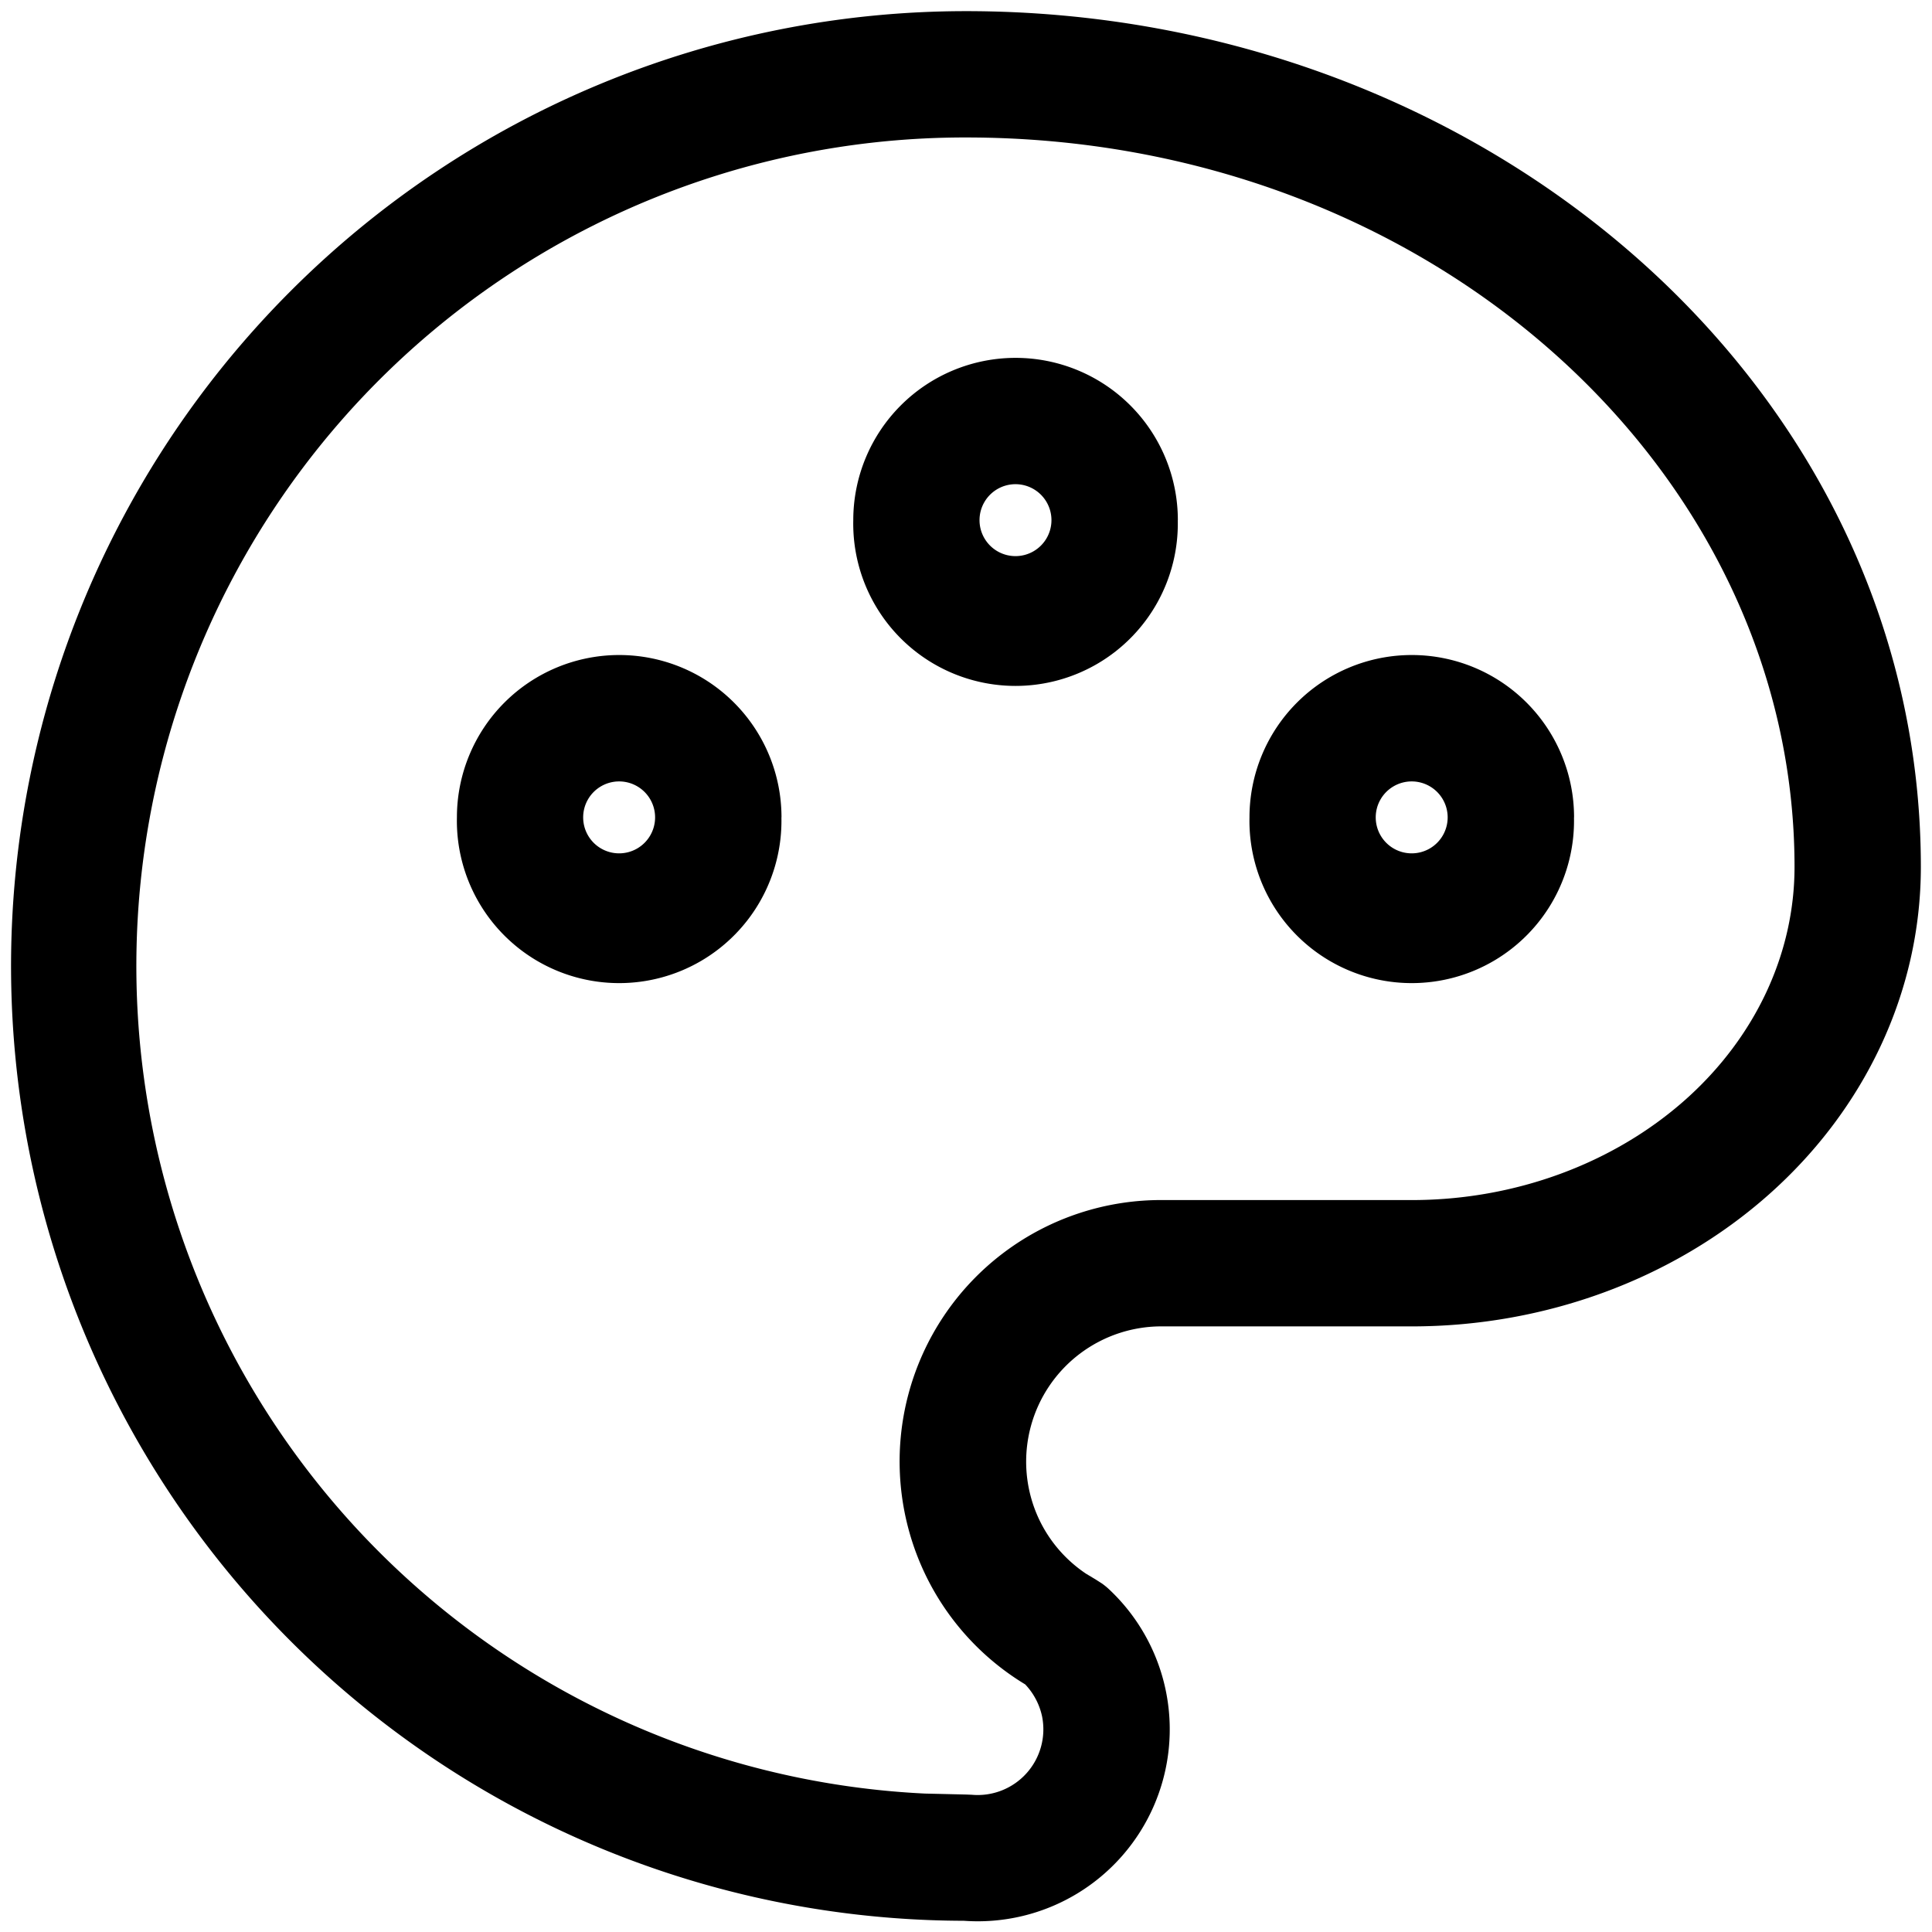 <svg viewBox="0 0 26 26" xmlns="http://www.w3.org/2000/svg"><path d="M24.15 11.667c0-5.33-4.896-9.817-11.15-9.817a11.15 11.15 0 0 0-.553 22.287l.553.013.077.003a.884.884 0 0 0 .946-1.058.9.9 0 0 0-.226-.427 3.5 3.5 0 0 1-1.41-1.624 3.518 3.518 0 0 1 3.28-4.894H19c1.395 0 2.717-.495 3.678-1.348.956-.85 1.472-1.982 1.472-3.135m1.7 0c0 1.673-.749 3.256-2.042 4.405-1.29 1.147-3.022 1.778-4.808 1.778h-3.347a1.82 1.82 0 0 0-1.7 2.528c.138.326.369.604.662.8l.13.078.086.055a1 1 0 0 1 .08.064 2.583 2.583 0 0 1-1.94 4.474A12.848 12.848 0 0 1 3.914 3.914 12.85 12.85 0 0 1 13 .15c7 0 12.85 5.066 12.85 11.517"/><path d="M8.816 11a.484.484 0 1 0-.968 0 .484.484 0 0 0 .968 0m1.7 0a2.184 2.184 0 1 1-4.367-.001 2.184 2.184 0 0 1 4.368 0"/><path d="M14.15 7a.484.484 0 1 0-.968 0 .484.484 0 0 0 .968 0m1.7 0a2.184 2.184 0 1 1-4.367 0 2.184 2.184 0 0 1 4.368 0"/><path d="M19.482 11a.484.484 0 1 0-.968 0 .484.484 0 0 0 .968 0m1.7 0a2.184 2.184 0 1 1-4.367-.001 2.184 2.184 0 0 1 4.368 0"/></svg>